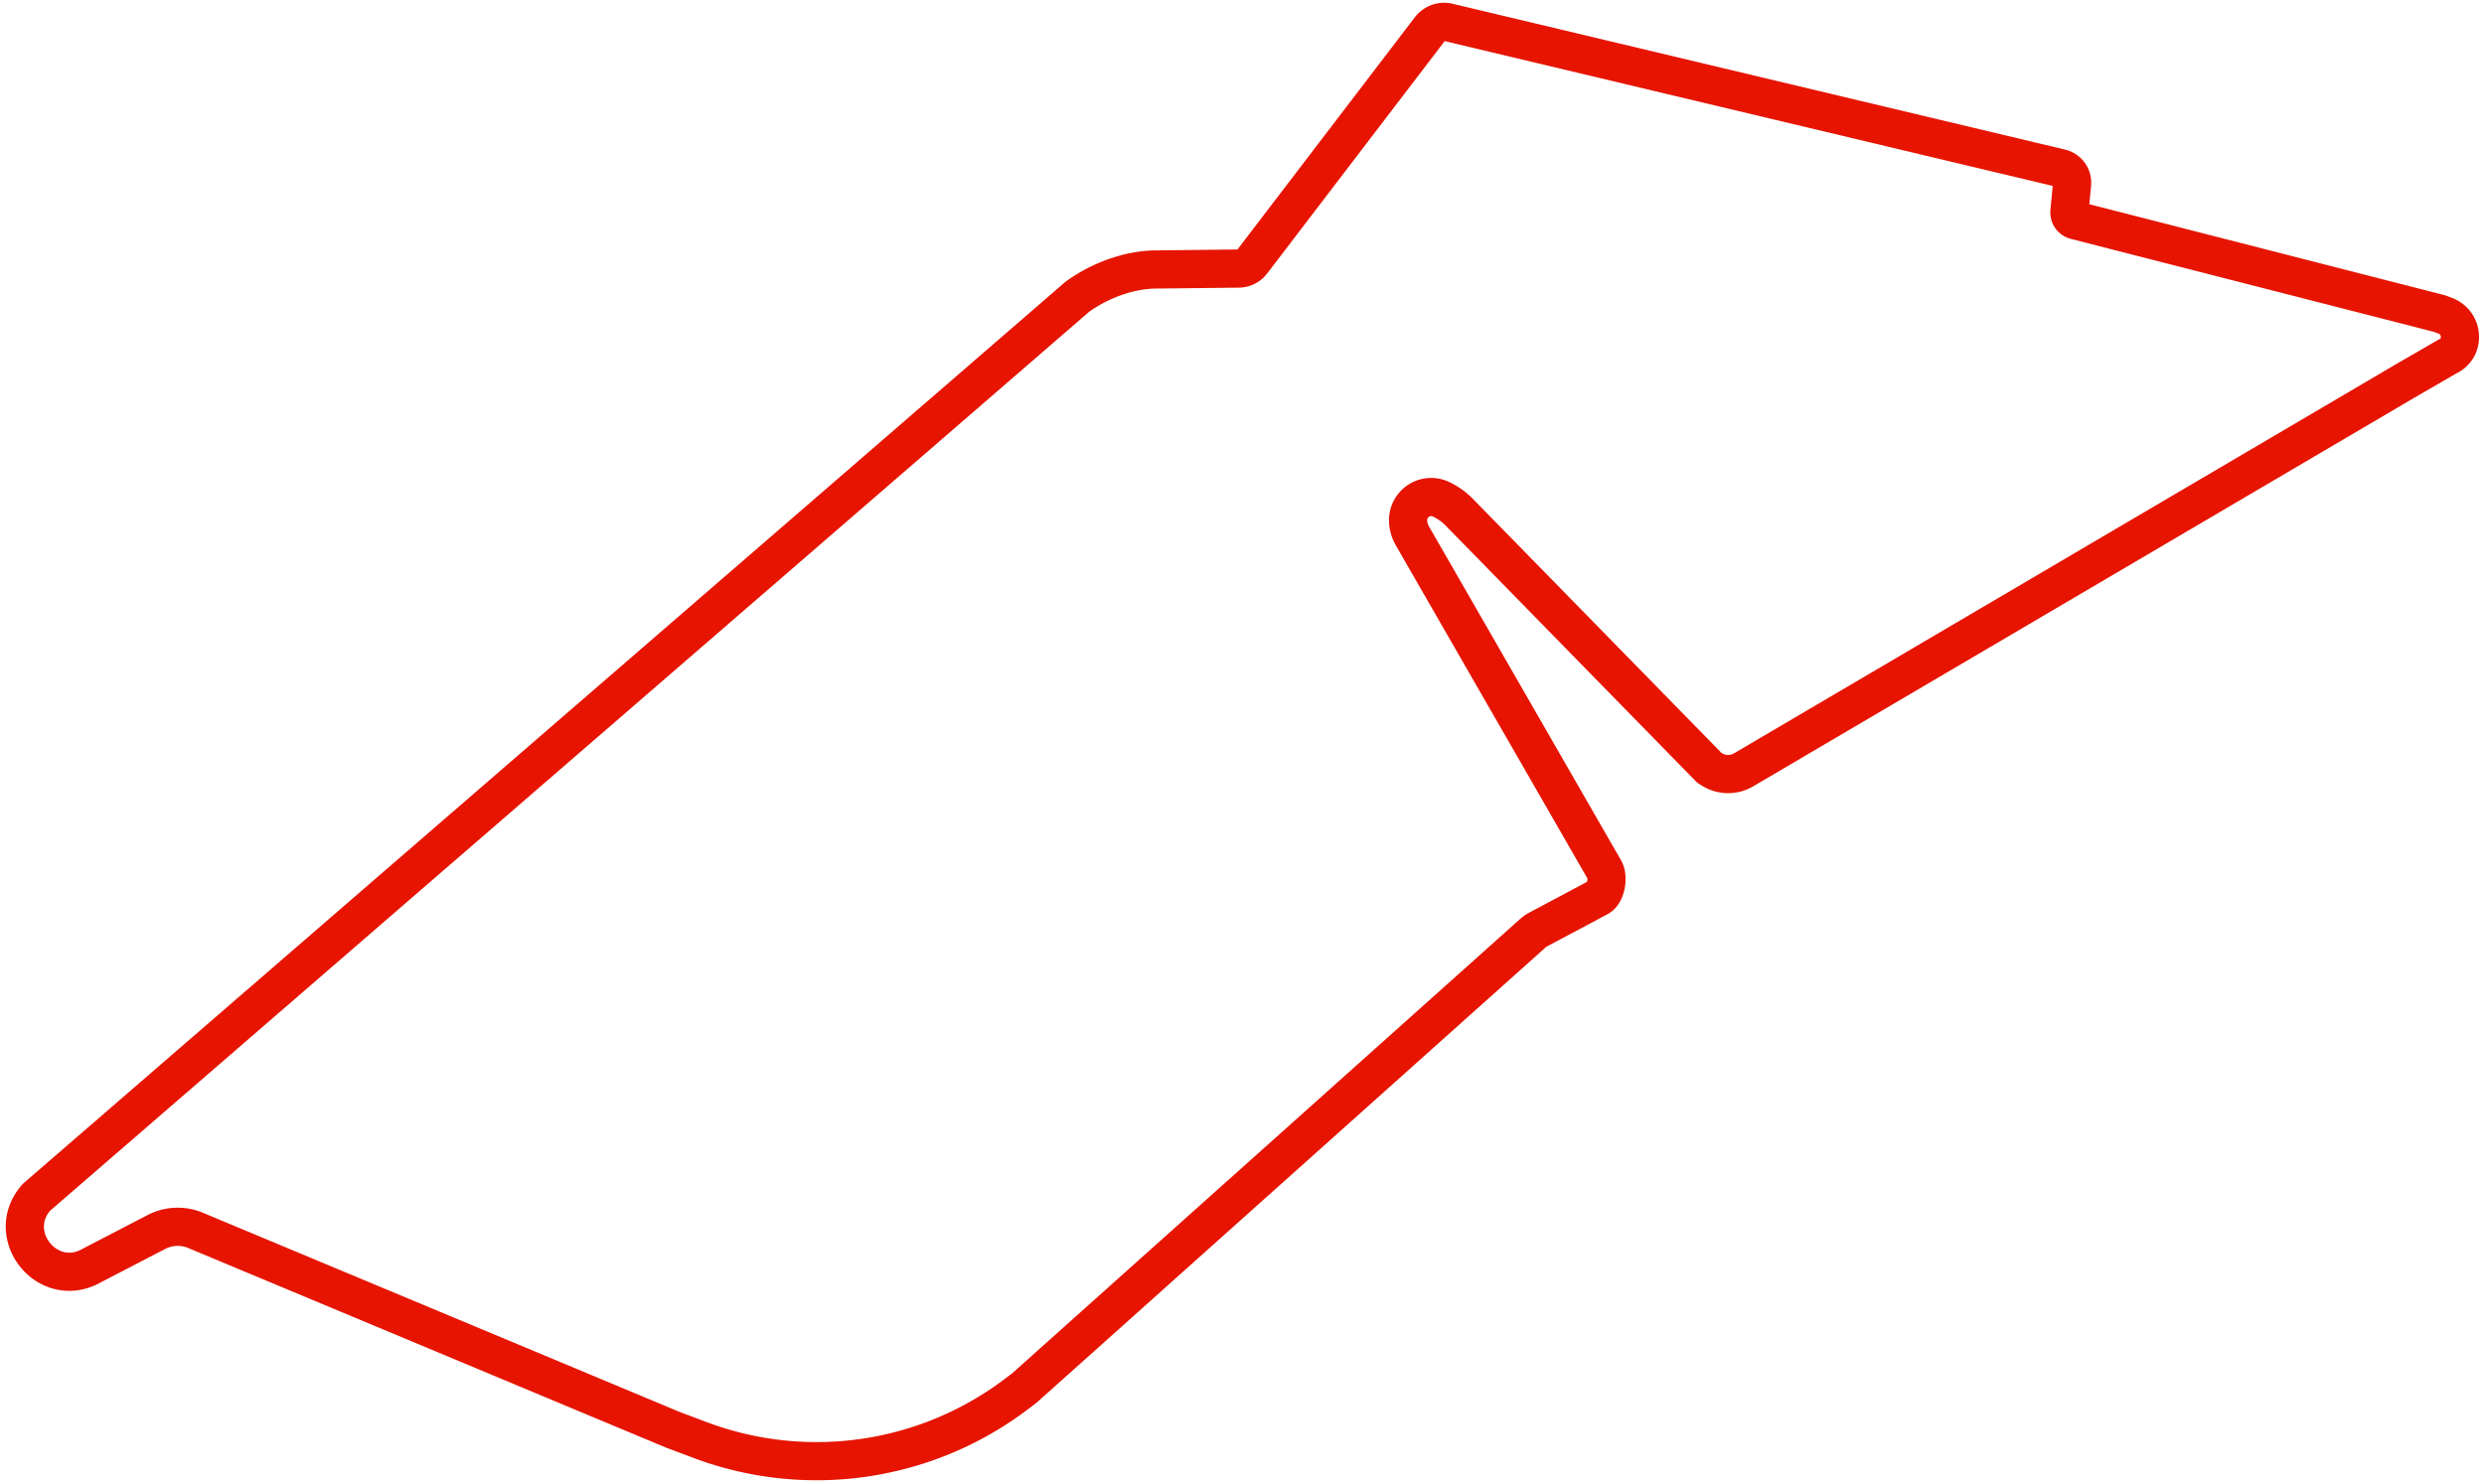 <svg id="circuit_electricity" xmlns="http://www.w3.org/2000/svg" viewBox="0 0 755 451.04">
  <title>circuit_buenosaires_electricity</title>
  <path class="electricity" id="circuit_electricity-2" d="M327.5,90.18l0.5-.35a45.71,45.71,0,0,1,16.19-7.1l0.13,0a33.46,33.46,0,0,1,6.93-.8l25.27-.28a5.12,5.12,0,0,0,4-2L434.64,8.78a5.4,5.4,0,0,1,5.5-2L626.33,51.13A4.52,4.52,0,0,1,629.79,56l-0.8,8.4A2.48,2.48,0,0,0,630.84,67L741.47,95.33,743.24,96a6.9,6.9,0,0,1,3.73,9.52,6.6,6.6,0,0,1-3,2.83l-13.12,7.59-201,118.18h0a9.26,9.26,0,0,1-9.51-.19l-0.8-.5-76-77.69a19.3,19.3,0,0,0-5.2-3.78L438,151.8a7,7,0,0,0-10,6.74v0.17a9.9,9.9,0,0,0,1.29,4.22c8.21,14.26,58.38,101.51,58.38,101.51,1.28,2.22.49,7.12-1.75,8.36l-18.44,9.82a8,8,0,0,0-1.57,1.1L311.36,422l-2.28,1.73a100.63,100.63,0,0,1-96.31,14.08l-8.24-3.1L59.39,374.06a14,14,0,0,0-11.83.5l-19.28,10-0.58.32C14.33,392.2,1,375.33,11.1,364h0Z" style="fill:none;stroke:#e61400;stroke-linejoin:round;stroke-width:11.606px"/>
 </svg>